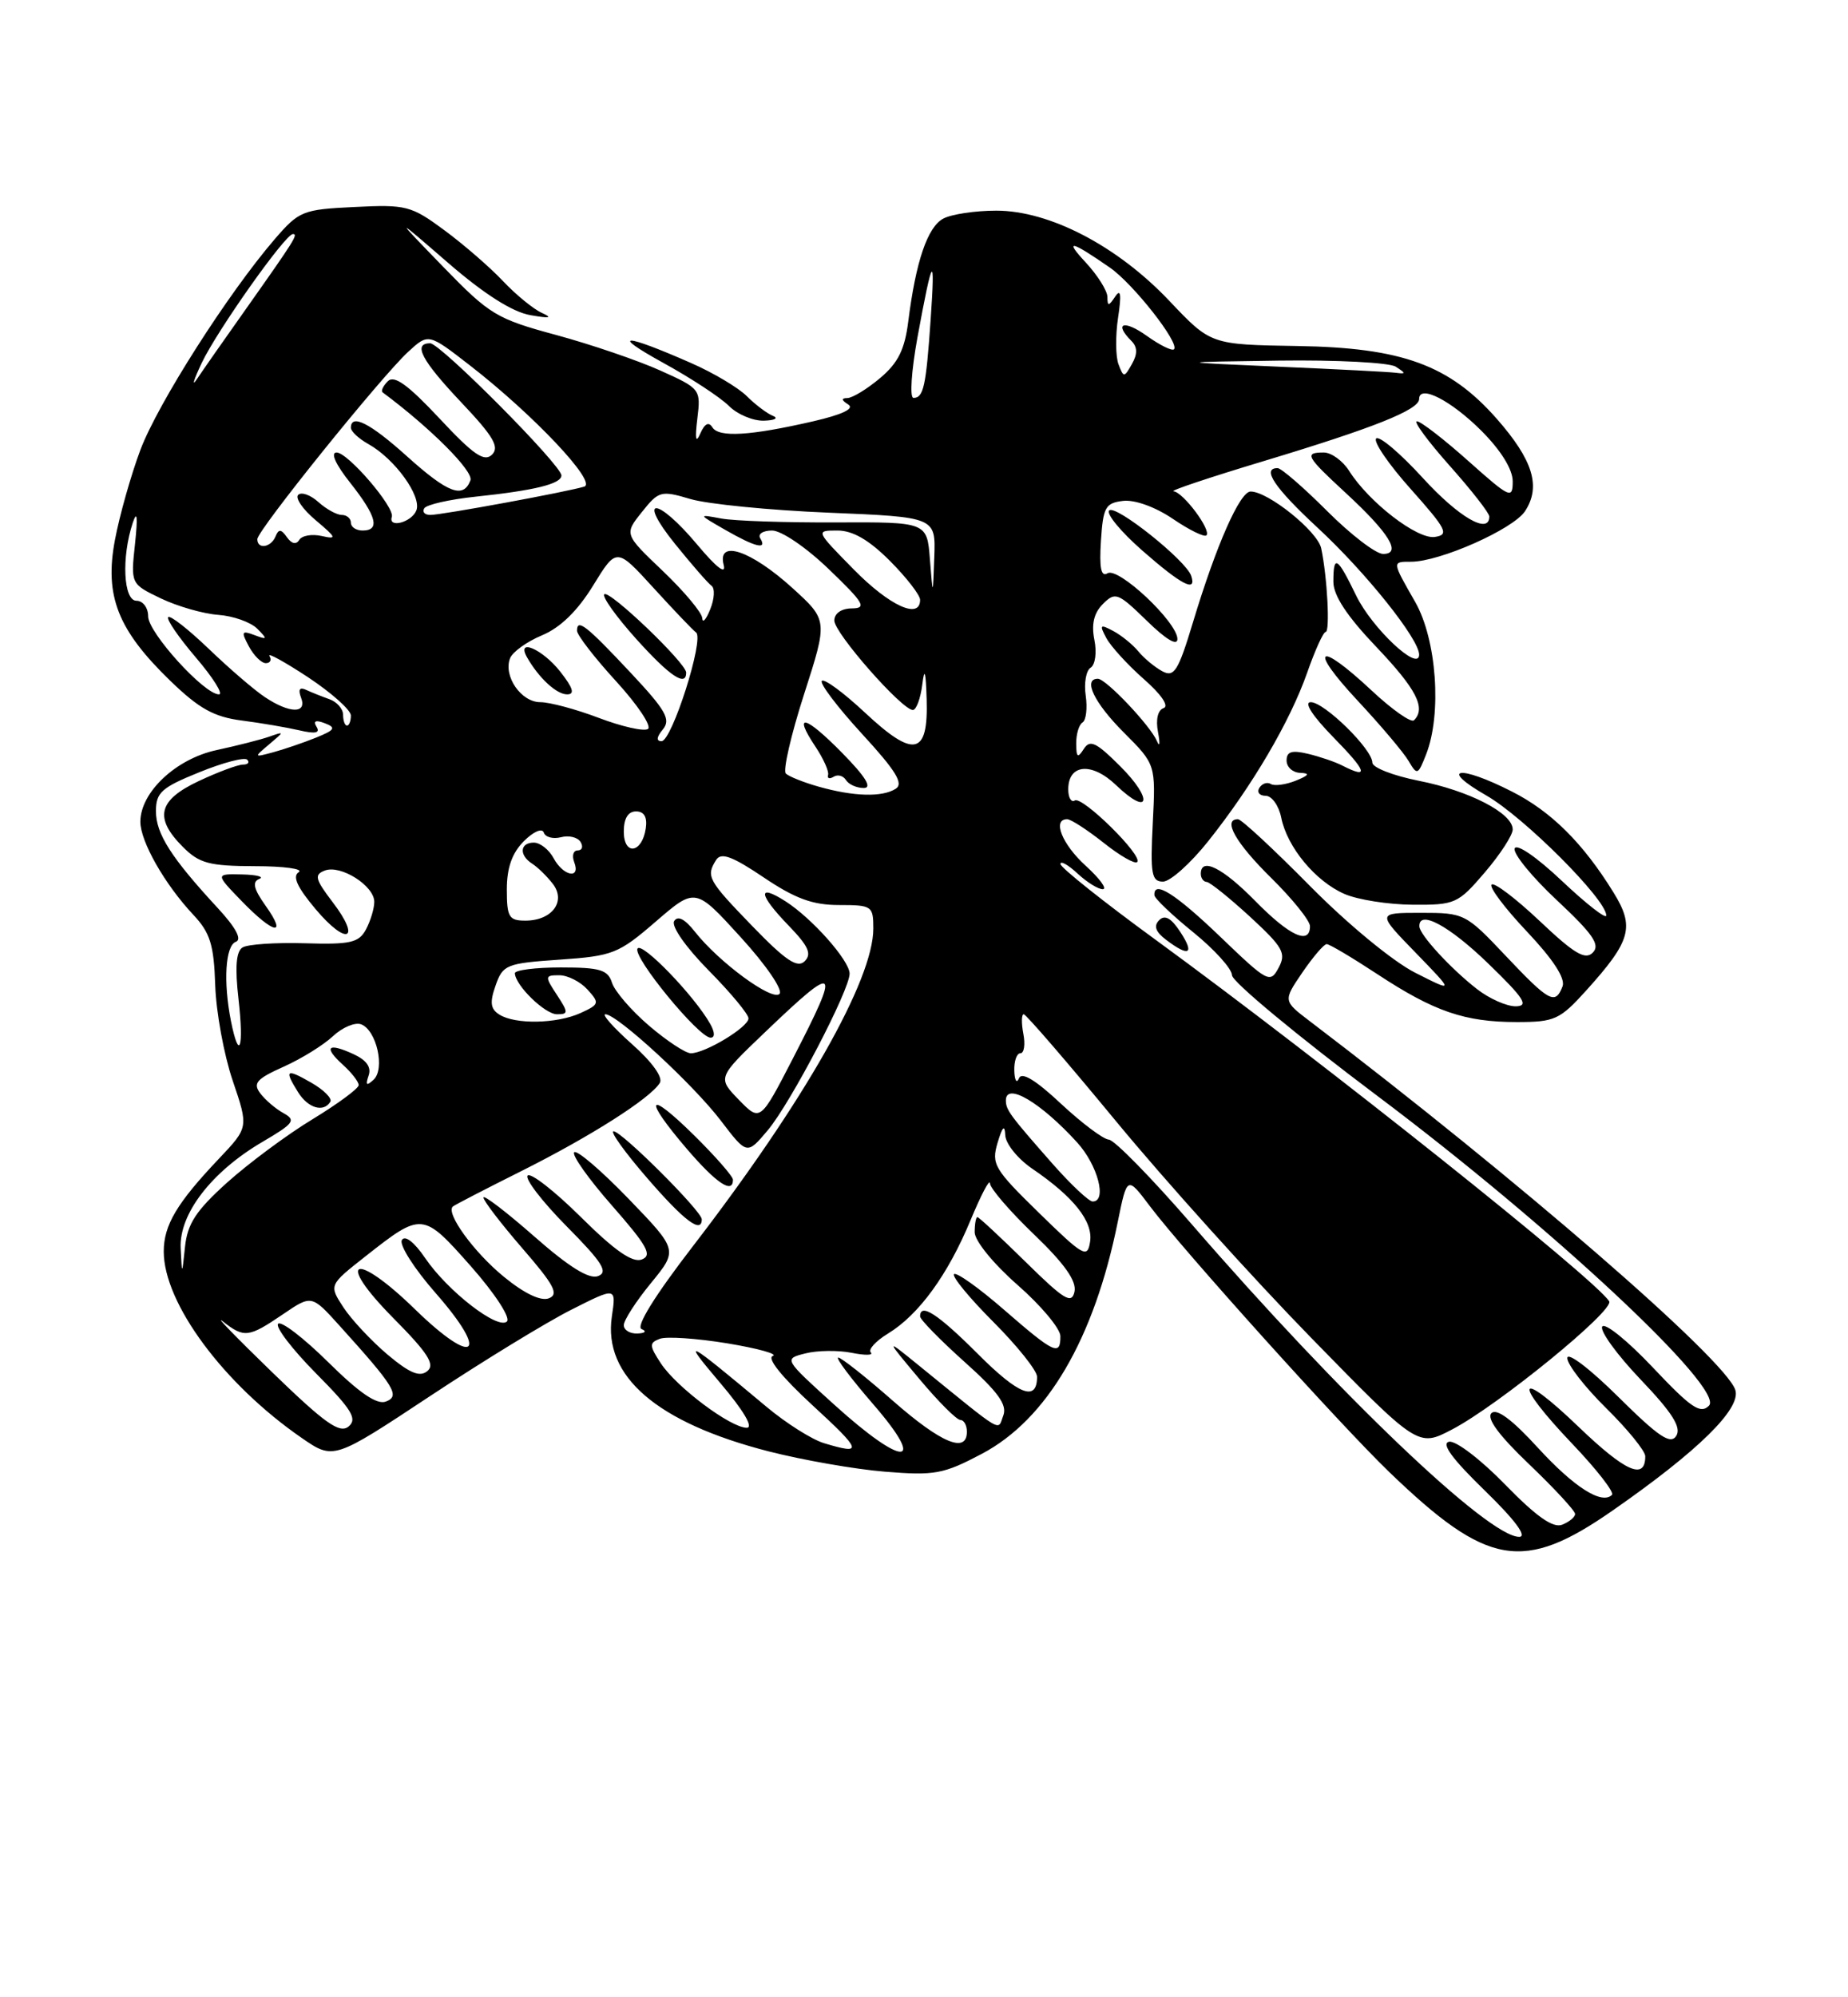 <?xml version="1.0" encoding="UTF-8" standalone="no"?>
<!DOCTYPE svg PUBLIC "-//W3C//DTD SVG 1.1//EN" "http://www.w3.org/Graphics/SVG/1.1/DTD/svg11.dtd" >
<svg xmlns="http://www.w3.org/2000/svg" xmlns:xlink="http://www.w3.org/1999/xlink" version="1.1" viewBox="0 0 237 256">
 <g >
 <path fill="currentColor"
d=" M 206.84 193.59 C 217.80 185.97 223.31 180.55 222.55 178.16 C 221.31 174.26 194.75 151.25 167.98 130.89 C 164.55 128.28 164.55 128.28 167.02 124.65 C 168.39 122.65 169.79 121.01 170.14 121.01 C 170.49 121.00 173.41 122.74 176.64 124.86 C 183.92 129.65 187.85 131.00 194.53 131.00 C 199.38 131.00 200.04 130.70 203.43 126.95 C 209.18 120.58 209.67 118.82 206.92 114.38 C 203.02 108.06 198.92 103.99 193.87 101.44 C 187.08 97.99 184.45 98.42 190.62 101.96 C 195.45 104.73 206.00 115.28 206.00 117.34 C 206.00 117.86 203.45 115.87 200.32 112.92 C 197.10 109.87 194.48 108.07 194.25 108.75 C 194.03 109.41 196.47 112.40 199.68 115.40 C 204.29 119.71 205.25 121.10 204.28 122.09 C 203.31 123.09 201.91 122.26 197.47 118.06 C 194.40 115.16 191.62 113.05 191.29 113.38 C 190.96 113.71 193.01 116.43 195.84 119.42 C 199.20 122.98 200.78 125.41 200.39 126.43 C 199.46 128.84 198.69 128.42 193.09 122.50 C 187.98 117.09 187.79 117.00 182.23 117.00 C 176.58 117.00 176.58 117.00 181.54 122.10 C 186.50 127.21 186.50 127.21 181.50 124.68 C 178.65 123.24 172.85 118.46 168.02 113.58 C 163.36 108.86 159.20 105.00 158.77 105.00 C 156.75 105.00 158.46 108.03 163.00 112.50 C 165.75 115.21 168.00 118.00 168.00 118.71 C 168.00 121.17 165.39 119.97 161.00 115.50 C 156.80 111.22 154.00 109.82 154.00 112.00 C 154.00 112.55 154.34 113.02 154.75 113.04 C 155.16 113.06 157.66 115.07 160.31 117.50 C 164.56 121.42 164.98 122.17 163.98 124.04 C 162.89 126.08 162.58 125.91 156.51 120.08 C 150.73 114.54 147.92 112.76 148.05 114.75 C 148.08 115.16 150.32 117.30 153.04 119.50 C 155.75 121.70 157.99 124.17 158.00 125.00 C 158.02 125.83 166.43 132.80 176.69 140.50 C 198.98 157.23 221.28 178.05 219.17 180.17 C 218.07 181.28 216.86 180.45 211.97 175.27 C 208.74 171.85 205.82 169.49 205.48 170.03 C 205.15 170.57 207.35 173.61 210.38 176.79 C 214.47 181.07 215.65 182.94 214.98 184.03 C 214.25 185.20 212.74 184.19 207.53 179.03 C 203.90 175.43 201.00 173.23 201.00 174.07 C 201.00 174.90 203.25 177.79 206.00 180.50 C 208.75 183.21 211.00 185.98 211.00 186.65 C 211.00 189.77 208.47 188.65 202.48 182.91 C 194.51 175.25 193.88 176.92 201.66 185.08 C 204.77 188.34 207.06 191.28 206.73 191.60 C 205.43 192.90 201.85 190.61 197.19 185.52 C 193.92 181.94 191.93 180.47 191.27 181.13 C 190.61 181.79 192.25 184.00 196.14 187.71 C 199.36 190.79 202.00 193.64 202.00 194.05 C 202.00 194.45 201.25 195.07 200.33 195.43 C 199.15 195.88 197.02 194.37 193.03 190.28 C 189.94 187.10 186.71 184.63 185.85 184.79 C 184.78 185.00 186.22 186.97 190.40 191.03 C 194.29 194.81 195.90 196.97 194.84 196.98 C 190.91 197.03 171.74 178.74 152.84 156.92 C 147.70 150.99 142.92 146.11 142.21 146.07 C 141.50 146.03 138.73 143.95 136.06 141.46 C 132.81 138.42 131.02 137.34 130.68 138.21 C 130.39 138.92 130.12 138.49 130.08 137.25 C 130.04 136.01 130.39 135.00 130.86 135.00 C 131.34 135.00 131.51 133.88 131.24 132.50 C 130.98 131.12 131.00 130.00 131.29 130.00 C 131.58 130.00 136.92 136.19 143.16 143.75 C 149.40 151.31 160.66 163.80 168.18 171.50 C 181.86 185.50 181.86 185.50 186.22 183.22 C 192.14 180.13 207.08 167.94 206.37 166.79 C 204.62 163.96 169.70 136.15 148.25 120.49 C 141.51 115.58 136.00 111.19 136.00 110.74 C 136.00 110.29 136.98 110.84 138.19 111.96 C 139.39 113.08 140.85 113.99 141.44 113.97 C 142.02 113.95 141.04 112.61 139.25 110.98 C 136.20 108.21 134.92 105.00 136.86 105.00 C 137.34 105.00 139.43 106.36 141.52 108.01 C 143.60 109.67 145.55 110.79 145.84 110.49 C 146.63 109.71 138.81 102.00 137.84 102.60 C 137.38 102.89 137.00 102.24 137.00 101.17 C 137.00 97.91 140.03 97.65 143.15 100.65 C 147.45 104.76 147.94 102.47 143.67 98.22 C 140.58 95.13 139.78 94.75 138.99 96.00 C 138.21 97.22 138.03 97.08 138.02 95.31 C 138.01 94.10 138.37 92.89 138.83 92.60 C 139.29 92.32 139.47 90.77 139.24 89.16 C 139.00 87.55 139.29 85.94 139.87 85.58 C 140.46 85.21 140.68 83.63 140.35 82.01 C 139.95 80.00 140.29 78.56 141.45 77.41 C 143.03 75.83 143.38 75.97 147.07 79.56 C 149.52 81.96 151.00 82.84 151.00 81.91 C 151.00 79.75 143.42 72.62 142.03 73.48 C 141.21 73.99 140.97 72.80 141.19 69.35 C 141.47 65.00 141.76 64.47 144.04 64.20 C 145.53 64.03 148.17 64.98 150.41 66.50 C 152.51 67.93 154.45 68.88 154.72 68.62 C 155.38 67.96 151.74 63.08 150.50 62.97 C 149.95 62.92 155.12 61.19 162.00 59.12 C 176.20 54.84 182.00 52.53 182.00 51.14 C 182.00 49.23 186.09 51.32 190.00 55.23 C 192.50 57.74 194.00 60.16 194.00 61.70 C 194.00 64.01 193.65 63.85 188.30 59.08 C 185.17 56.29 182.20 54.00 181.72 54.00 C 181.24 54.00 183.13 56.56 185.92 59.70 C 188.71 62.83 191.00 65.76 191.00 66.20 C 191.00 68.58 187.08 66.31 182.46 61.25 C 179.57 58.09 176.89 55.82 176.49 56.20 C 176.09 56.59 178.09 59.52 180.94 62.70 C 185.53 67.85 185.88 68.54 184.02 68.82 C 181.78 69.17 175.56 64.38 173.02 60.35 C 172.20 59.06 170.74 58.00 169.77 58.00 C 167.22 58.00 167.49 58.48 172.57 63.17 C 178.17 68.33 179.81 71.00 177.38 71.00 C 176.45 71.00 173.22 68.52 170.20 65.50 C 167.17 62.47 164.31 60.00 163.85 60.00 C 161.76 60.00 163.45 62.52 168.98 67.64 C 175.17 73.37 182.00 81.91 182.00 83.91 C 182.00 86.20 175.94 80.51 173.91 76.31 C 171.49 71.32 171.00 71.03 171.00 74.57 C 171.00 76.33 172.75 78.98 176.50 82.91 C 181.65 88.32 182.91 90.76 181.34 92.32 C 180.98 92.68 178.53 90.96 175.89 88.49 C 168.99 82.04 167.72 82.95 174.10 89.79 C 177.07 92.97 180.02 96.46 180.65 97.54 C 181.74 99.40 181.85 99.36 182.90 96.68 C 184.93 91.48 184.25 81.98 181.49 77.15 C 178.50 71.92 178.51 72.00 180.96 72.00 C 184.66 72.00 194.06 67.83 195.58 65.52 C 197.65 62.36 196.61 58.97 191.94 53.66 C 185.87 46.78 179.80 44.56 166.39 44.35 C 155.28 44.17 155.28 44.17 150.00 38.60 C 143.34 31.55 134.62 27.00 127.77 27.00 C 125.08 27.00 122.01 27.46 120.97 28.02 C 118.95 29.10 117.45 33.51 116.48 41.21 C 116.03 44.80 115.18 46.52 112.87 48.46 C 111.21 49.86 109.32 51.01 108.67 51.02 C 107.87 51.03 107.90 51.29 108.79 51.85 C 109.62 52.38 108.02 53.14 104.29 54.00 C 96.20 55.86 92.18 56.10 91.36 54.77 C 90.89 54.02 90.37 54.29 89.81 55.57 C 89.23 56.89 89.11 56.29 89.43 53.67 C 89.89 49.89 89.83 49.81 84.70 47.50 C 81.84 46.21 75.83 44.16 71.34 42.94 C 63.67 40.87 62.80 40.34 56.84 34.20 C 50.50 27.66 50.50 27.66 57.50 33.72 C 62.08 37.68 65.71 39.99 68.00 40.39 C 70.50 40.83 70.93 40.75 69.50 40.11 C 68.40 39.61 66.15 37.77 64.50 36.02 C 62.85 34.27 59.47 31.34 56.99 29.51 C 52.74 26.37 52.09 26.20 45.49 26.53 C 38.80 26.85 38.36 27.03 35.21 30.68 C 29.24 37.62 20.25 51.71 18.01 57.65 C 16.80 60.87 15.33 66.07 14.74 69.21 C 13.38 76.39 15.10 80.74 21.85 87.27 C 25.53 90.83 27.44 91.89 31.00 92.35 C 33.48 92.67 36.80 93.24 38.40 93.61 C 40.44 94.09 41.09 93.95 40.60 93.16 C 40.13 92.40 40.48 92.25 41.66 92.70 C 43.15 93.27 42.95 93.57 40.47 94.57 C 38.84 95.22 36.38 96.06 35.00 96.43 C 32.55 97.09 32.54 97.07 34.50 95.42 C 36.50 93.73 36.50 93.73 34.50 94.43 C 33.40 94.81 30.38 95.58 27.78 96.14 C 22.56 97.26 18.00 101.55 18.00 105.33 C 18.01 107.88 21.13 113.35 24.80 117.26 C 26.95 119.55 27.43 121.08 27.60 126.26 C 27.71 129.69 28.72 135.20 29.84 138.50 C 31.88 144.50 31.88 144.50 28.09 148.50 C 22.68 154.20 21.00 157.03 21.00 160.41 C 21.00 167.03 28.68 177.40 38.70 184.31 C 42.78 187.12 42.78 187.12 55.14 178.95 C 61.94 174.45 70.09 169.47 73.27 167.87 C 79.03 164.96 79.03 164.96 78.47 168.73 C 77.33 176.40 84.24 182.35 98.59 186.03 C 102.94 187.14 109.65 188.32 113.50 188.63 C 119.86 189.15 120.99 188.94 125.90 186.35 C 134.28 181.93 140.31 171.65 143.35 156.61 C 144.55 150.72 144.55 150.72 147.48 154.61 C 151.71 160.23 171.87 182.61 178.15 188.66 C 190.77 200.81 195.34 201.60 206.84 193.59 Z  M 151.37 119.45 C 150.21 117.67 149.39 117.21 148.66 117.94 C 147.92 118.68 148.20 119.44 149.55 120.46 C 152.50 122.70 153.24 122.29 151.37 119.45 Z  M 190.42 111.82 C 192.39 109.52 194.00 107.04 194.00 106.31 C 194.00 104.22 188.43 101.35 181.93 100.07 C 178.67 99.42 176.00 98.38 176.00 97.75 C 176.00 96.03 169.84 90.00 168.10 90.00 C 167.18 90.00 168.32 91.76 171.00 94.50 C 175.30 98.88 175.63 99.90 172.18 98.14 C 171.26 97.66 169.26 96.98 167.75 96.62 C 165.67 96.12 165.00 96.33 165.00 97.48 C 165.00 98.32 165.79 99.03 166.75 99.06 C 168.04 99.11 167.89 99.37 166.16 100.07 C 164.87 100.58 163.44 100.77 162.98 100.49 C 162.52 100.20 161.86 100.42 161.51 100.98 C 161.16 101.54 161.53 102.00 162.32 102.00 C 163.10 102.00 164.00 103.25 164.31 104.78 C 165.06 108.57 168.70 112.96 172.42 114.58 C 174.11 115.32 178.05 115.94 181.17 115.96 C 186.61 116.00 186.99 115.83 190.42 111.82 Z  M 154.94 107.83 C 160.60 100.73 165.43 92.50 167.63 86.25 C 168.64 83.36 169.71 81.00 170.01 81.00 C 170.59 81.00 170.22 73.95 169.44 70.28 C 168.98 68.10 162.64 63.00 160.39 63.00 C 159.01 63.00 155.98 69.87 153.00 79.74 C 151.11 86.01 150.58 86.85 149.07 86.04 C 148.12 85.53 146.73 84.39 146.00 83.50 C 145.27 82.61 143.81 81.43 142.76 80.87 C 141.07 79.97 140.97 80.08 141.89 81.79 C 142.46 82.85 144.62 85.22 146.69 87.04 C 148.92 88.99 149.96 90.51 149.23 90.76 C 148.49 91.00 148.20 92.22 148.51 93.83 C 148.79 95.30 148.73 95.83 148.38 95.00 C 147.56 93.04 141.84 87.00 140.80 87.00 C 138.84 87.00 140.33 90.09 144.11 93.87 C 148.22 97.98 148.22 97.98 147.84 105.49 C 147.51 112.01 147.68 113.00 149.15 113.00 C 150.07 113.00 152.68 110.67 154.94 107.83 Z  M 152.77 73.81 C 152.11 71.83 143.05 64.61 142.25 65.43 C 141.84 65.85 143.75 68.16 146.50 70.57 C 151.54 74.99 153.50 76.00 152.77 73.81 Z  M 99.12 53.30 C 98.37 53.00 96.86 51.86 95.78 50.78 C 94.69 49.69 91.48 47.78 88.65 46.54 C 79.99 42.73 78.14 42.69 84.99 46.47 C 88.57 48.43 92.38 50.93 93.47 52.02 C 94.55 53.11 96.58 53.96 97.97 53.92 C 99.36 53.88 99.88 53.60 99.12 53.30 Z  M 105.69 184.98 C 104.14 184.52 100.82 182.42 98.31 180.32 C 87.81 171.55 87.30 171.28 92.37 177.26 C 95.35 180.77 96.67 183.00 95.77 183.00 C 93.70 183.00 86.75 177.79 84.75 174.74 C 83.26 172.47 83.25 172.12 84.61 171.60 C 85.46 171.27 89.36 171.54 93.28 172.18 C 97.21 172.83 99.83 173.56 99.11 173.80 C 98.31 174.06 100.29 176.52 104.15 180.07 C 110.58 185.98 110.74 186.50 105.69 184.98 Z  M 107.00 180.05 C 100.50 174.17 100.50 174.17 103.29 173.47 C 104.82 173.08 107.49 173.05 109.21 173.39 C 110.94 173.74 112.05 173.72 111.68 173.35 C 111.31 172.98 112.30 171.89 113.89 170.92 C 117.83 168.52 121.56 163.41 124.47 156.39 C 125.82 153.15 126.93 151.02 126.96 151.67 C 126.98 152.31 129.52 155.26 132.61 158.22 C 136.54 161.99 138.09 164.20 137.80 165.56 C 137.44 167.20 136.48 166.61 131.54 161.75 C 128.32 158.59 125.54 156.00 125.35 156.00 C 125.16 156.00 125.00 156.87 125.00 157.94 C 125.00 159.03 127.38 161.96 130.49 164.69 C 133.51 167.33 135.98 170.29 135.99 171.25 C 136.01 173.85 135.21 173.48 128.78 167.89 C 125.54 165.07 122.65 163.02 122.35 163.31 C 122.06 163.61 124.33 166.37 127.41 169.45 C 130.48 172.53 133.00 175.68 133.00 176.46 C 133.00 179.70 130.68 178.81 125.43 173.56 C 120.28 168.41 118.00 166.93 118.00 168.73 C 118.00 169.13 120.56 171.74 123.68 174.54 C 128.00 178.40 129.19 180.05 128.67 181.43 C 127.90 183.42 128.99 184.07 117.82 175.00 C 113.51 171.50 113.51 171.50 117.91 176.75 C 120.33 179.64 122.69 182.00 123.16 182.00 C 123.62 182.00 124.00 182.68 124.00 183.50 C 124.00 186.36 120.69 184.97 114.46 179.50 C 111.01 176.47 107.88 174.00 107.50 174.00 C 107.11 174.00 109.14 176.70 112.00 180.00 C 118.99 188.07 115.89 188.10 107.00 180.05 Z  M 34.89 175.87 C 30.28 171.40 27.44 168.48 28.58 169.37 C 31.31 171.51 31.87 171.45 36.25 168.48 C 39.96 165.95 39.96 165.95 43.52 169.89 C 50.64 177.77 51.35 178.93 49.49 179.64 C 48.34 180.08 46.11 178.56 42.11 174.61 C 38.96 171.50 36.06 169.27 35.67 169.67 C 35.27 170.06 37.46 172.93 40.53 176.03 C 45.15 180.69 45.86 181.87 44.70 182.84 C 43.56 183.78 41.68 182.45 34.89 175.87 Z  M 49.71 173.63 C 47.63 171.87 45.08 169.15 44.05 167.58 C 42.18 164.72 42.18 164.72 46.84 161.05 C 54.12 155.32 54.22 155.33 60.39 162.30 C 63.43 165.74 65.49 168.88 65.02 169.37 C 63.89 170.51 57.41 165.50 54.51 161.23 C 53.13 159.20 51.94 158.28 51.54 158.94 C 51.17 159.54 53.12 162.61 55.89 165.76 C 62.86 173.71 60.88 175.26 53.24 167.83 C 45.46 160.25 42.87 161.29 50.45 168.95 C 54.89 173.43 55.83 174.90 54.80 175.74 C 53.83 176.54 52.55 176.01 49.71 173.63 Z  M 80.00 169.85 C 80.00 169.22 81.56 166.80 83.48 164.46 C 86.95 160.22 86.95 160.22 80.61 153.65 C 77.11 150.03 73.98 147.35 73.64 147.69 C 73.30 148.03 75.49 151.12 78.51 154.55 C 83.02 159.69 83.69 160.90 82.31 161.43 C 81.12 161.89 78.85 160.31 74.51 156.01 C 71.14 152.67 68.06 150.27 67.67 150.67 C 67.27 151.06 69.51 153.98 72.65 157.16 C 77.26 161.81 78.04 163.05 76.70 163.56 C 75.56 164.00 72.99 162.41 68.52 158.48 C 64.93 155.33 62.00 153.09 62.00 153.49 C 62.00 153.90 64.25 156.83 67.00 160.01 C 71.08 164.71 71.71 165.90 70.38 166.41 C 69.35 166.80 67.23 165.79 64.61 163.64 C 60.76 160.49 57.12 155.47 58.08 154.64 C 58.31 154.44 62.30 152.38 66.94 150.06 C 75.78 145.63 83.39 140.79 84.62 138.80 C 85.06 138.10 83.63 136.11 81.04 133.82 C 78.68 131.72 77.15 130.00 77.64 130.00 C 79.14 130.00 88.88 138.96 92.44 143.63 C 95.80 148.03 95.80 148.03 98.47 144.86 C 101.41 141.36 109.02 126.79 108.96 124.77 C 108.90 123.06 104.16 117.72 100.75 115.53 C 97.06 113.17 97.27 114.65 101.20 118.70 C 103.68 121.27 104.13 122.27 103.20 123.20 C 102.27 124.13 100.77 123.13 96.50 118.72 C 90.77 112.80 90.51 112.33 91.85 110.21 C 92.48 109.22 93.93 109.76 97.94 112.46 C 101.98 115.18 104.22 116.00 107.60 116.00 C 111.83 116.00 112.00 116.12 112.00 119.02 C 112.00 125.59 103.12 141.22 88.90 159.68 C 83.98 166.06 81.51 170.04 82.28 170.35 C 82.98 170.63 82.75 170.88 81.75 170.92 C 80.79 170.96 80.00 170.48 80.00 169.85 Z  M 90.00 156.28 C 90.00 155.24 79.73 145.00 78.69 145.00 C 78.20 145.00 80.14 147.70 83.00 151.00 C 87.74 156.48 90.00 158.18 90.00 156.28 Z  M 94.00 151.21 C 94.00 150.78 91.75 148.21 89.00 145.50 C 82.98 139.57 82.42 140.64 88.08 147.25 C 91.87 151.67 94.00 153.09 94.00 151.21 Z  M 23.17 159.98 C 22.96 155.59 27.13 150.18 33.67 146.35 C 37.70 143.99 38.00 143.58 36.35 142.67 C 35.33 142.11 33.99 140.96 33.36 140.11 C 32.41 138.84 32.92 138.27 36.36 136.73 C 38.64 135.71 41.49 133.95 42.70 132.81 C 43.91 131.68 45.54 130.99 46.32 131.29 C 48.30 132.05 49.41 137.01 47.91 138.39 C 47.00 139.23 46.85 139.10 47.27 137.87 C 47.66 136.78 47.00 135.87 45.29 135.09 C 42.01 133.59 41.45 134.19 43.99 136.49 C 45.10 137.49 46.00 138.66 46.00 139.08 C 46.00 139.51 43.34 141.47 40.09 143.45 C 36.83 145.42 31.91 149.08 29.14 151.56 C 25.15 155.15 24.04 156.84 23.73 159.79 C 23.34 163.50 23.34 163.50 23.17 159.98 Z  M 42.36 141.22 C 42.63 140.80 41.53 139.69 39.92 138.77 C 36.68 136.91 36.42 137.10 38.24 140.01 C 39.51 142.04 41.50 142.62 42.36 141.22 Z  M 133.25 155.46 C 127.49 149.84 127.12 149.21 127.94 146.46 C 128.56 144.38 128.86 144.10 128.92 145.50 C 128.97 146.60 130.52 148.52 132.36 149.78 C 137.71 153.42 140.20 156.56 139.80 159.15 C 139.47 161.32 138.97 161.05 133.25 155.46 Z  M 135.06 149.25 C 129.50 142.94 129.00 142.26 129.00 141.04 C 129.00 138.66 133.46 141.29 138.14 146.43 C 140.79 149.34 142.01 154.00 140.13 154.00 C 139.65 154.00 137.37 151.86 135.06 149.25 Z  M 94.75 140.96 C 92.01 138.13 92.01 138.13 98.09 132.32 C 107.50 123.32 107.88 123.67 101.70 135.64 C 97.50 143.78 97.50 143.78 94.75 140.96 Z  M 83.24 131.47 C 80.97 129.53 78.84 127.06 78.49 125.97 C 77.96 124.30 76.96 124.00 71.93 124.00 C 68.67 124.00 66.01 124.34 66.03 124.75 C 66.10 126.32 69.89 130.00 71.43 130.00 C 72.91 130.00 72.91 129.79 71.41 127.50 C 69.85 125.13 69.87 125.00 71.73 125.00 C 72.81 125.00 74.44 125.83 75.35 126.84 C 76.92 128.57 76.86 128.74 74.46 129.84 C 71.41 131.23 66.07 131.33 64.04 130.04 C 62.90 129.33 62.79 128.48 63.56 126.31 C 64.49 123.65 64.93 123.47 71.78 123.00 C 78.59 122.53 79.33 122.24 84.10 118.12 C 89.18 113.74 89.18 113.74 94.99 120.12 C 98.24 123.68 100.44 126.89 99.97 127.39 C 99.04 128.36 92.19 123.33 89.10 119.40 C 87.82 117.78 86.92 117.32 86.46 118.06 C 86.06 118.71 87.95 121.41 90.88 124.38 C 93.70 127.23 96.00 130.00 95.99 130.53 C 95.99 131.65 90.44 135.00 88.60 135.00 C 87.92 135.00 85.51 133.41 83.24 131.47 Z  M 91.09 131.25 C 89.07 127.65 82.32 120.67 81.76 121.58 C 81.11 122.64 89.61 133.00 91.13 133.00 C 91.70 133.00 91.69 132.32 91.09 131.25 Z  M 29.62 130.88 C 28.62 125.84 28.90 121.20 30.25 120.71 C 31.06 120.41 30.24 118.89 27.92 116.38 C 21.96 109.94 20.00 106.87 20.00 103.98 C 20.00 101.58 20.71 100.94 25.54 98.99 C 28.58 97.75 31.36 97.02 31.70 97.37 C 32.05 97.72 31.80 98.00 31.16 98.00 C 30.51 98.00 27.96 98.95 25.49 100.11 C 20.28 102.56 19.73 104.82 23.45 108.55 C 25.57 110.67 26.83 111.00 32.70 111.02 C 36.44 111.02 38.96 111.37 38.31 111.79 C 37.47 112.32 38.12 113.73 40.47 116.52 C 44.48 121.29 46.39 120.51 42.66 115.63 C 40.40 112.66 40.27 112.11 41.66 111.58 C 43.69 110.80 48.00 113.53 48.00 115.59 C 48.00 116.44 47.52 118.02 46.94 119.12 C 46.02 120.83 44.95 121.08 39.08 120.90 C 35.34 120.79 31.75 121.03 31.10 121.44 C 30.28 121.95 30.12 123.97 30.59 128.08 C 31.30 134.35 30.68 136.14 29.62 130.88 Z  M 34.06 116.09 C 32.54 113.95 32.32 113.04 33.24 112.66 C 33.93 112.39 32.95 112.12 31.05 112.08 C 27.61 112.00 27.61 112.00 31.00 115.50 C 35.12 119.75 36.91 120.09 34.06 116.09 Z  M 189.39 126.75 C 186.03 124.13 182.08 119.83 182.03 118.75 C 181.94 116.55 185.84 118.64 190.84 123.48 C 195.47 127.96 196.12 128.96 194.38 128.98 C 193.22 128.99 190.97 127.99 189.39 126.75 Z  M 65.00 114.00 C 65.00 111.22 65.67 109.33 67.19 107.81 C 68.41 106.59 69.53 106.10 69.74 106.71 C 69.93 107.30 70.92 107.57 71.94 107.31 C 72.95 107.04 74.08 107.31 74.45 107.91 C 74.82 108.51 74.66 109.00 74.09 109.00 C 73.53 109.00 73.32 109.67 73.64 110.50 C 74.50 112.74 72.24 112.31 71.00 110.00 C 70.41 108.90 69.27 108.00 68.46 108.00 C 66.67 108.00 66.54 109.61 68.25 110.70 C 68.94 111.14 70.12 112.29 70.87 113.25 C 72.65 115.51 70.81 118.00 67.38 118.00 C 65.27 118.00 65.00 117.55 65.00 114.00 Z  M 80.00 106.58 C 80.00 104.90 80.55 104.00 81.57 104.00 C 82.61 104.00 83.03 104.73 82.82 106.17 C 82.35 109.37 80.00 109.72 80.00 106.58 Z  M 105.00 100.83 C 103.08 100.29 101.18 99.53 100.78 99.15 C 100.39 98.77 101.44 94.20 103.12 88.98 C 106.17 79.50 106.17 79.50 101.63 75.37 C 96.30 70.54 91.95 69.08 92.81 72.41 C 93.15 73.73 91.89 72.76 89.42 69.81 C 84.23 63.62 81.59 63.56 86.60 69.75 C 88.71 72.36 90.80 74.76 91.25 75.08 C 91.70 75.40 91.63 76.75 91.09 78.08 C 90.56 79.41 90.10 79.93 90.06 79.23 C 90.03 78.53 87.76 75.82 85.03 73.21 C 80.05 68.47 80.05 68.47 82.32 65.63 C 84.48 62.92 84.76 62.84 88.54 63.96 C 90.72 64.61 98.69 65.40 106.25 65.71 C 120.00 66.28 120.00 66.28 119.82 71.39 C 119.64 76.50 119.64 76.50 119.26 71.71 C 118.89 66.91 118.89 66.91 107.19 66.96 C 100.76 66.99 94.15 66.77 92.50 66.46 C 89.50 65.90 89.50 65.90 93.00 67.91 C 96.89 70.14 98.43 70.51 97.50 69.00 C 97.16 68.45 97.84 68.00 99.02 68.00 C 100.21 68.00 103.42 70.18 106.32 72.98 C 110.81 77.29 111.20 77.96 109.25 77.98 C 107.90 77.99 107.00 78.62 107.00 79.54 C 107.00 81.14 115.67 91.00 117.07 91.00 C 117.51 91.00 118.05 89.54 118.28 87.75 C 118.56 85.47 118.73 86.03 118.84 89.64 C 119.06 96.83 117.22 97.22 110.93 91.34 C 108.20 88.79 105.71 86.95 105.40 87.27 C 105.09 87.58 107.40 90.63 110.53 94.04 C 114.90 98.79 115.92 100.44 114.87 101.10 C 113.14 102.20 109.49 102.10 105.00 100.83 Z  M 108.02 96.52 C 103.25 91.66 101.62 91.28 104.59 95.72 C 105.61 97.25 106.33 98.87 106.20 99.32 C 106.06 99.78 106.38 99.88 106.91 99.56 C 107.43 99.23 108.14 99.42 108.49 99.98 C 108.84 100.54 109.86 101.00 110.77 101.00 C 111.89 101.00 111.02 99.57 108.02 96.52 Z  M 85.01 93.49 C 86.06 92.22 85.40 91.05 80.89 86.24 C 75.18 80.15 74.00 79.23 74.00 80.84 C 74.00 81.39 76.26 84.32 79.03 87.34 C 81.80 90.37 83.62 93.11 83.09 93.44 C 82.56 93.77 79.74 93.13 76.81 92.02 C 73.89 90.91 70.50 90.00 69.29 90.00 C 66.83 90.00 64.53 86.66 65.41 84.38 C 65.72 83.57 67.56 82.24 69.51 81.43 C 71.86 80.45 74.06 78.31 76.06 75.06 C 79.07 70.16 79.07 70.16 83.79 75.33 C 86.38 78.17 88.85 80.76 89.27 81.07 C 90.35 81.87 86.17 95.00 84.84 95.00 C 84.14 95.00 84.20 94.47 85.01 93.49 Z  M 71.83 86.06 C 69.55 83.18 66.16 81.73 67.59 84.25 C 69.10 86.90 71.37 89.00 72.73 89.00 C 73.75 89.00 73.50 88.18 71.83 86.06 Z  M 88.00 86.21 C 88.00 84.99 78.12 75.55 77.50 76.17 C 77.19 76.47 79.02 79.03 81.56 81.86 C 85.87 86.65 88.00 88.09 88.00 86.21 Z  M 44.00 91.62 C 44.00 90.86 43.21 89.96 42.25 89.62 C 41.29 89.28 39.94 88.74 39.25 88.42 C 38.42 88.03 38.21 88.37 38.61 89.42 C 39.41 91.50 37.15 91.47 33.97 89.35 C 32.61 88.45 29.37 85.66 26.77 83.16 C 24.17 80.67 21.83 78.83 21.57 79.10 C 21.31 79.36 22.91 81.69 25.13 84.29 C 27.34 86.88 28.67 89.00 28.08 89.00 C 26.19 89.00 19.00 81.08 19.00 79.00 C 19.00 77.89 18.33 77.00 17.50 77.00 C 15.82 77.00 15.56 71.41 17.03 67.00 C 17.59 65.34 17.68 66.25 17.32 69.67 C 16.76 74.84 16.76 74.84 20.63 76.70 C 22.76 77.72 26.07 78.67 28.00 78.81 C 29.92 78.95 32.17 79.75 33.00 80.59 C 34.34 81.94 34.30 82.03 32.63 81.40 C 30.98 80.78 30.90 80.95 31.92 82.85 C 32.55 84.03 33.53 85.00 34.09 85.00 C 34.66 85.00 34.86 84.59 34.56 84.09 C 34.25 83.59 36.47 84.81 39.50 86.80 C 42.52 88.80 45.00 91.01 45.00 91.71 C 45.00 92.42 44.77 93.00 44.50 93.00 C 44.23 93.00 44.00 92.38 44.00 91.62 Z  M 109.50 73.00 C 104.58 68.00 104.58 68.00 107.41 68.00 C 109.36 68.00 111.44 69.20 114.12 71.88 C 116.25 74.02 118.00 76.27 118.00 76.88 C 118.00 79.45 114.10 77.67 109.50 73.00 Z  M 33.00 69.11 C 33.00 67.98 48.83 48.34 52.34 45.10 C 54.94 42.71 54.94 42.71 60.22 46.80 C 68.38 53.12 76.62 61.84 74.93 62.37 C 72.76 63.04 56.68 66.00 55.19 66.00 C 54.47 66.00 54.12 65.62 54.41 65.15 C 54.70 64.68 57.66 64.01 60.99 63.66 C 68.59 62.86 72.00 62.02 72.00 60.94 C 72.00 59.62 56.47 44.00 55.17 44.00 C 52.91 44.00 54.05 46.18 59.17 51.59 C 63.29 55.94 64.09 57.31 63.09 58.28 C 62.10 59.25 60.70 58.28 56.35 53.62 C 52.32 49.32 50.56 48.04 49.74 48.86 C 49.13 49.47 48.83 50.11 49.07 50.29 C 55.22 54.86 60.77 60.42 60.33 61.57 C 59.42 63.96 57.45 63.21 52.21 58.50 C 47.47 54.23 45.00 52.98 45.00 54.83 C 45.00 55.29 46.01 56.23 47.25 56.92 C 50.63 58.81 54.09 63.59 53.40 65.41 C 52.81 66.95 49.75 67.76 50.25 66.25 C 50.65 65.03 44.62 58.00 43.17 58.00 C 42.35 58.00 43.04 59.52 44.92 61.89 C 48.31 66.18 48.78 68.00 46.50 68.00 C 45.67 68.00 45.00 67.55 45.00 67.00 C 45.00 66.45 44.47 66.00 43.83 66.00 C 43.18 66.00 41.83 65.25 40.82 64.34 C 39.81 63.43 38.65 63.02 38.24 63.43 C 37.83 63.84 38.85 65.31 40.50 66.69 C 43.16 68.93 43.25 69.15 41.25 68.70 C 40.01 68.42 38.72 68.64 38.38 69.20 C 37.98 69.84 37.40 69.71 36.80 68.86 C 36.06 67.80 35.73 67.78 35.34 68.75 C 34.76 70.18 33.00 70.45 33.00 69.11 Z  M 117.66 43.25 C 119.60 32.68 119.96 32.20 119.35 41.00 C 118.76 49.52 118.44 51.00 117.15 51.00 C 116.65 51.00 116.88 47.54 117.66 43.25 Z  M 25.88 46.50 C 27.88 42.31 36.59 30.00 37.56 30.00 C 38.27 30.00 37.82 30.72 31.60 39.52 C 28.79 43.48 25.93 47.58 25.24 48.61 C 24.55 49.65 24.84 48.70 25.88 46.50 Z  M 143.45 46.71 C 143.07 45.73 143.04 43.03 143.39 40.71 C 143.84 37.75 143.73 36.95 143.03 38.00 C 142.18 39.27 142.03 39.28 142.02 38.05 C 142.01 37.26 140.76 35.28 139.25 33.65 C 136.44 30.63 137.30 30.81 142.34 34.30 C 145.33 36.37 151.33 44.00 150.56 44.77 C 150.32 45.02 148.74 44.24 147.06 43.04 C 144.13 40.95 142.80 41.40 145.10 43.70 C 145.88 44.48 145.90 45.36 145.17 46.65 C 144.18 48.41 144.10 48.42 143.45 46.71 Z  M 164.00 47.00 C 150.50 46.41 150.50 46.41 164.00 46.22 C 171.43 46.12 178.18 46.47 179.00 47.00 C 180.33 47.86 180.33 47.95 179.00 47.78 C 178.18 47.67 171.43 47.32 164.00 47.00 Z "/>
</g>
</svg>